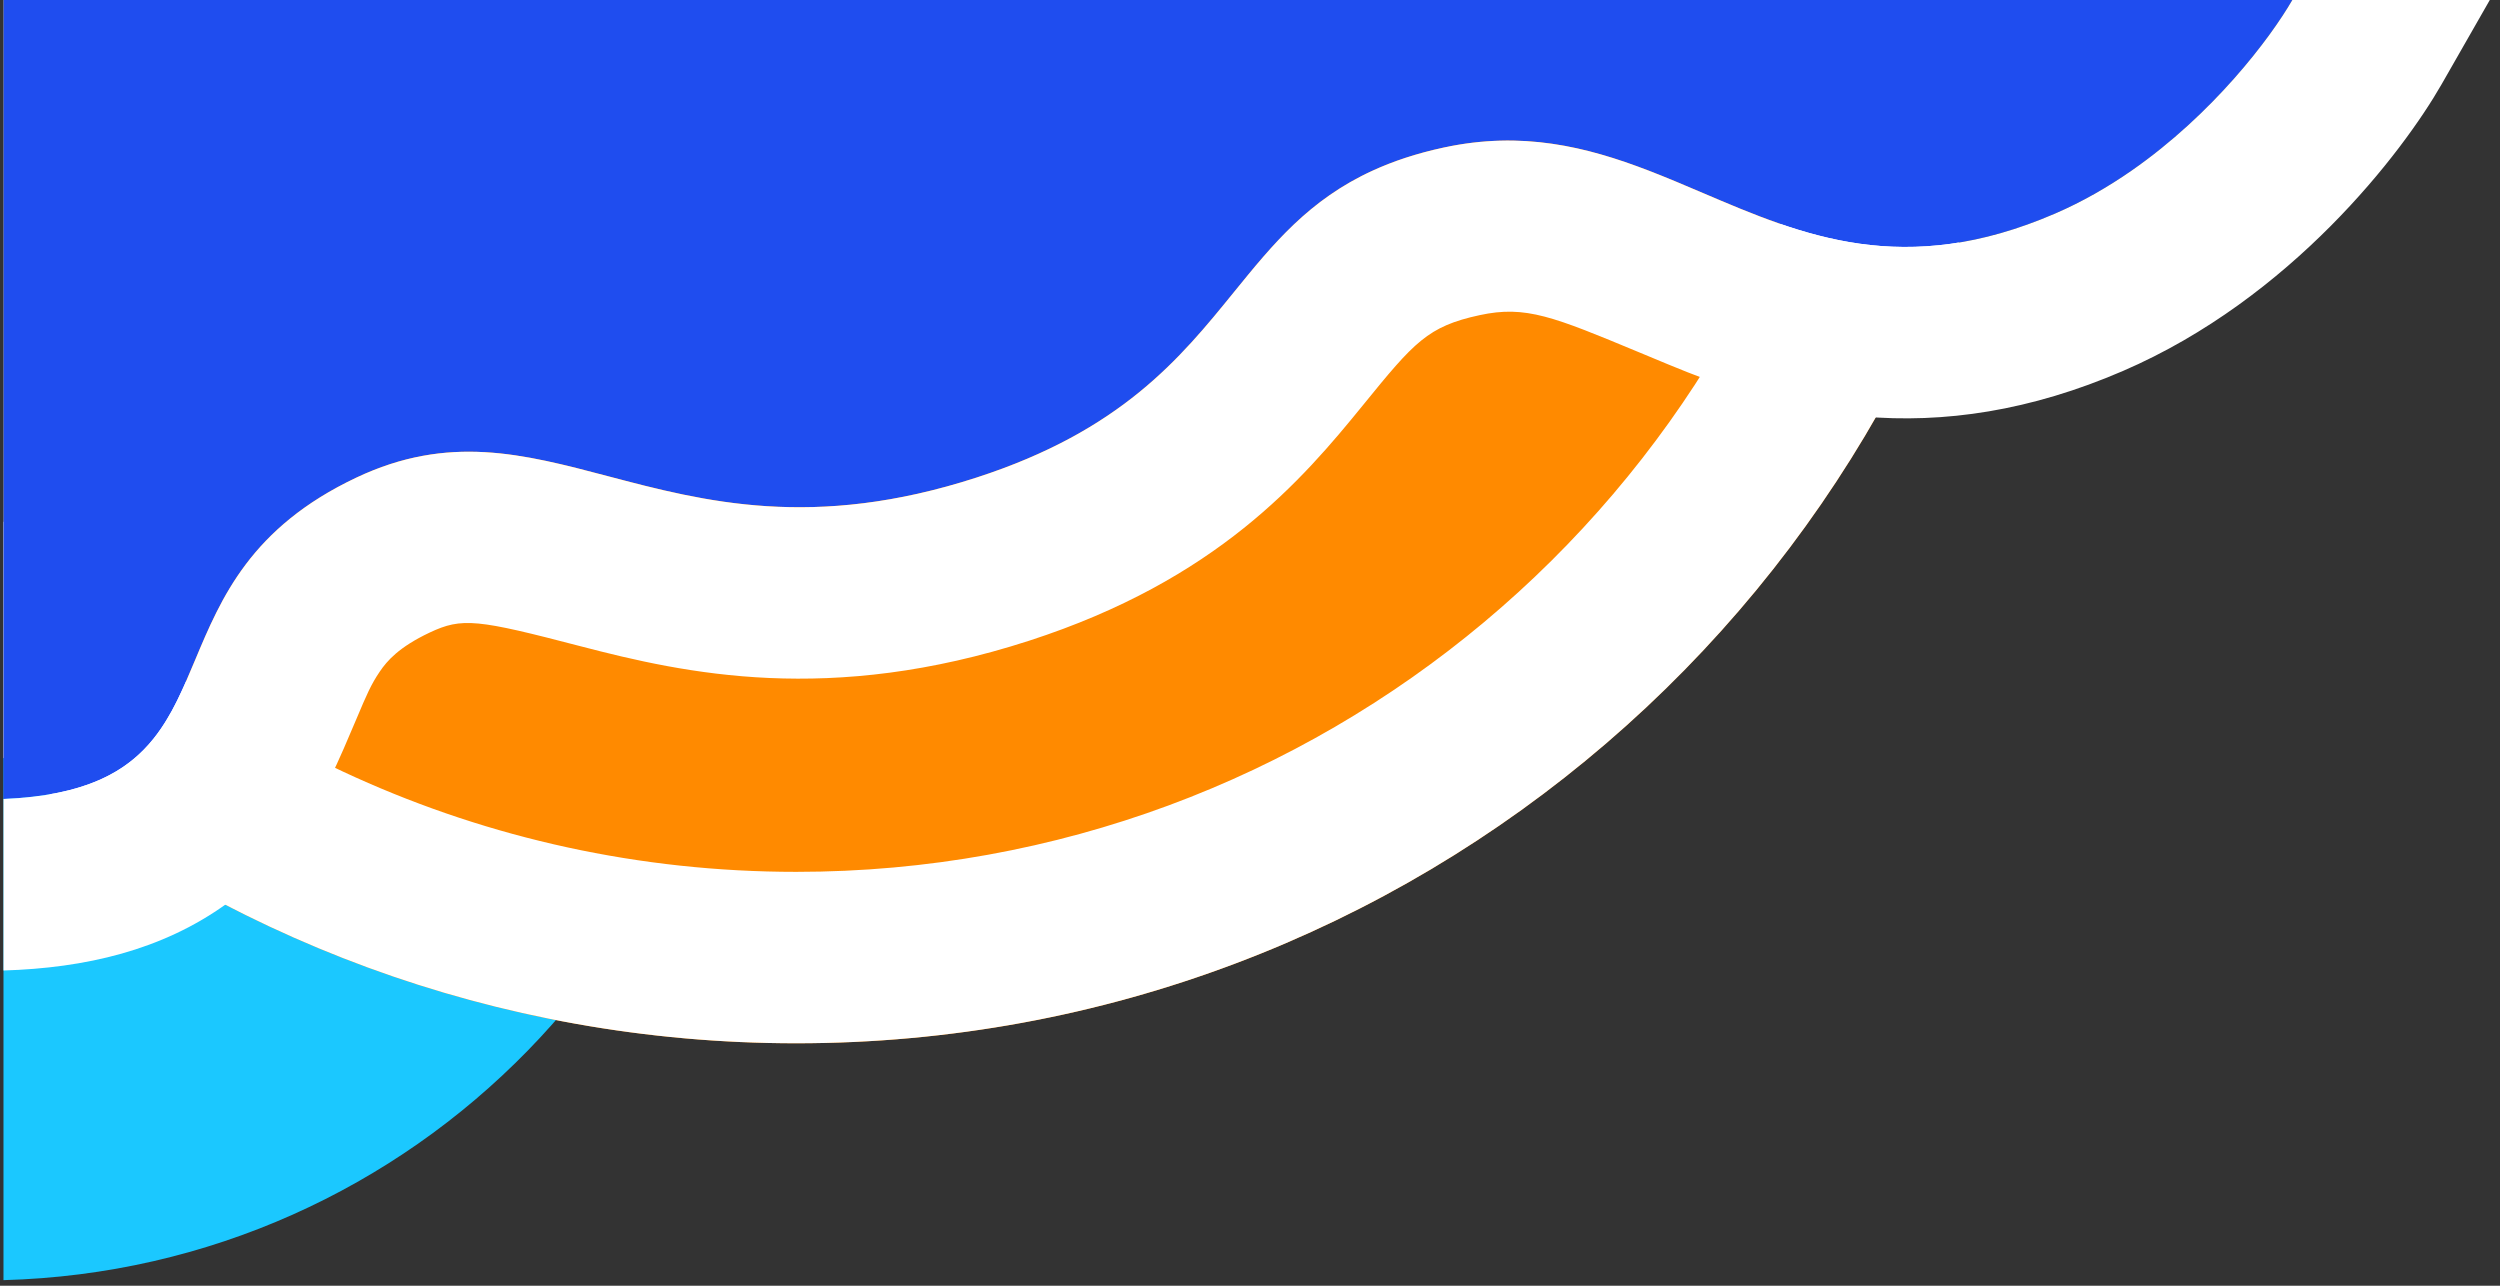 <svg width="175" height="90" fill="none" xmlns="http://www.w3.org/2000/svg"><rect width="100%" height="100%" fill="#333333" stroke="none"/><path fill-rule="evenodd" clip-rule="evenodd" d="M.244 89.61c28.762-.774 51.84-24.332 51.84-53.28 0-14.04-5.428-26.81-14.3-36.33H.244v89.61z" fill="#1BC8FF"/><path fill-rule="evenodd" clip-rule="evenodd" d="M141.662 0c-6.704 41.41-42.622 73.03-85.925 73.03-21.09 0-40.428-7.5-55.493-19.98V0h141.418z" fill="#FF8A00"/><path fill-rule="evenodd" clip-rule="evenodd" d="M129.478 0c-6.565 34.748-37.084 61.03-73.74 61.03-21.989 0-41.768-9.457-55.494-24.524V53.05C15.31 65.53 34.647 73.03 55.737 73.03c43.303 0 79.221-31.62 85.925-73.03h-12.184z" fill="#fff"/><path fill-rule="evenodd" clip-rule="evenodd" d="M160.462 0c-2.02 3.498-8.101 11.278-16.609 14.95-10.576 4.567-17.67 1.539-24.654-1.442-5.555-2.371-11.041-4.713-18.153-3.177-7.827 1.69-11.08 5.697-14.659 10.105-3.76 4.632-7.878 9.706-18.04 12.996-11.412 3.696-19.067 1.675-25.769-.093-5.973-1.577-11.189-2.953-17.633.093-7.4 3.5-9.461 8.416-11.284 12.763-2.12 5.056-3.916 9.342-13.417 9.733V0h160.218z" fill="#1F4DEF"/><path fill-rule="evenodd" clip-rule="evenodd" d="M174.286 0h-13.824c-1.565 2.709-5.565 7.986-11.241 11.935-1.654 1.15-3.449 2.187-5.368 3.016-10.576 4.566-17.67 1.538-24.654-1.443-1.268-.541-2.532-1.081-3.813-1.573-4.331-1.665-8.851-2.79-14.34-1.604-1.892.408-3.516.952-4.943 1.604-4.476 2.046-7.002 5.158-9.716 8.5-3.76 4.633-7.879 9.707-18.04 12.997-11.412 3.696-19.067 1.675-25.77-.093-5.972-1.577-11.188-2.953-17.632.093-7.4 3.5-9.462 8.416-11.284 12.763-.842 2.008-1.633 3.895-2.876 5.464C8.9 54.041 5.971 55.693.245 55.928v12.007c5.73-.173 11.094-1.415 15.61-4.669 4.855-3.498 7.03-8.168 8.204-10.858.384-.88.683-1.587.932-2.177.67-1.588.981-2.323 1.605-3.236.497-.728 1.314-1.69 3.478-2.714 2.272-1.074 3.338-.93 10.576.959 7.332 1.913 17.41 4.137 31.393-.391C85.2 40.589 91.16 33.59 95.426 28.34c3.574-4.397 4.517-5.496 8.152-6.28 3.23-.698 5.145.1 11.233 2.633h.001c.607.254 1.256.524 1.952.812 3.454 1.427 8.079 3.165 13.6 3.648 5.733.503 11.767-.39 18.245-3.186 11.773-5.083 19.57-15.289 22.308-20.076L174.286 0z" fill="#fff"/></svg>